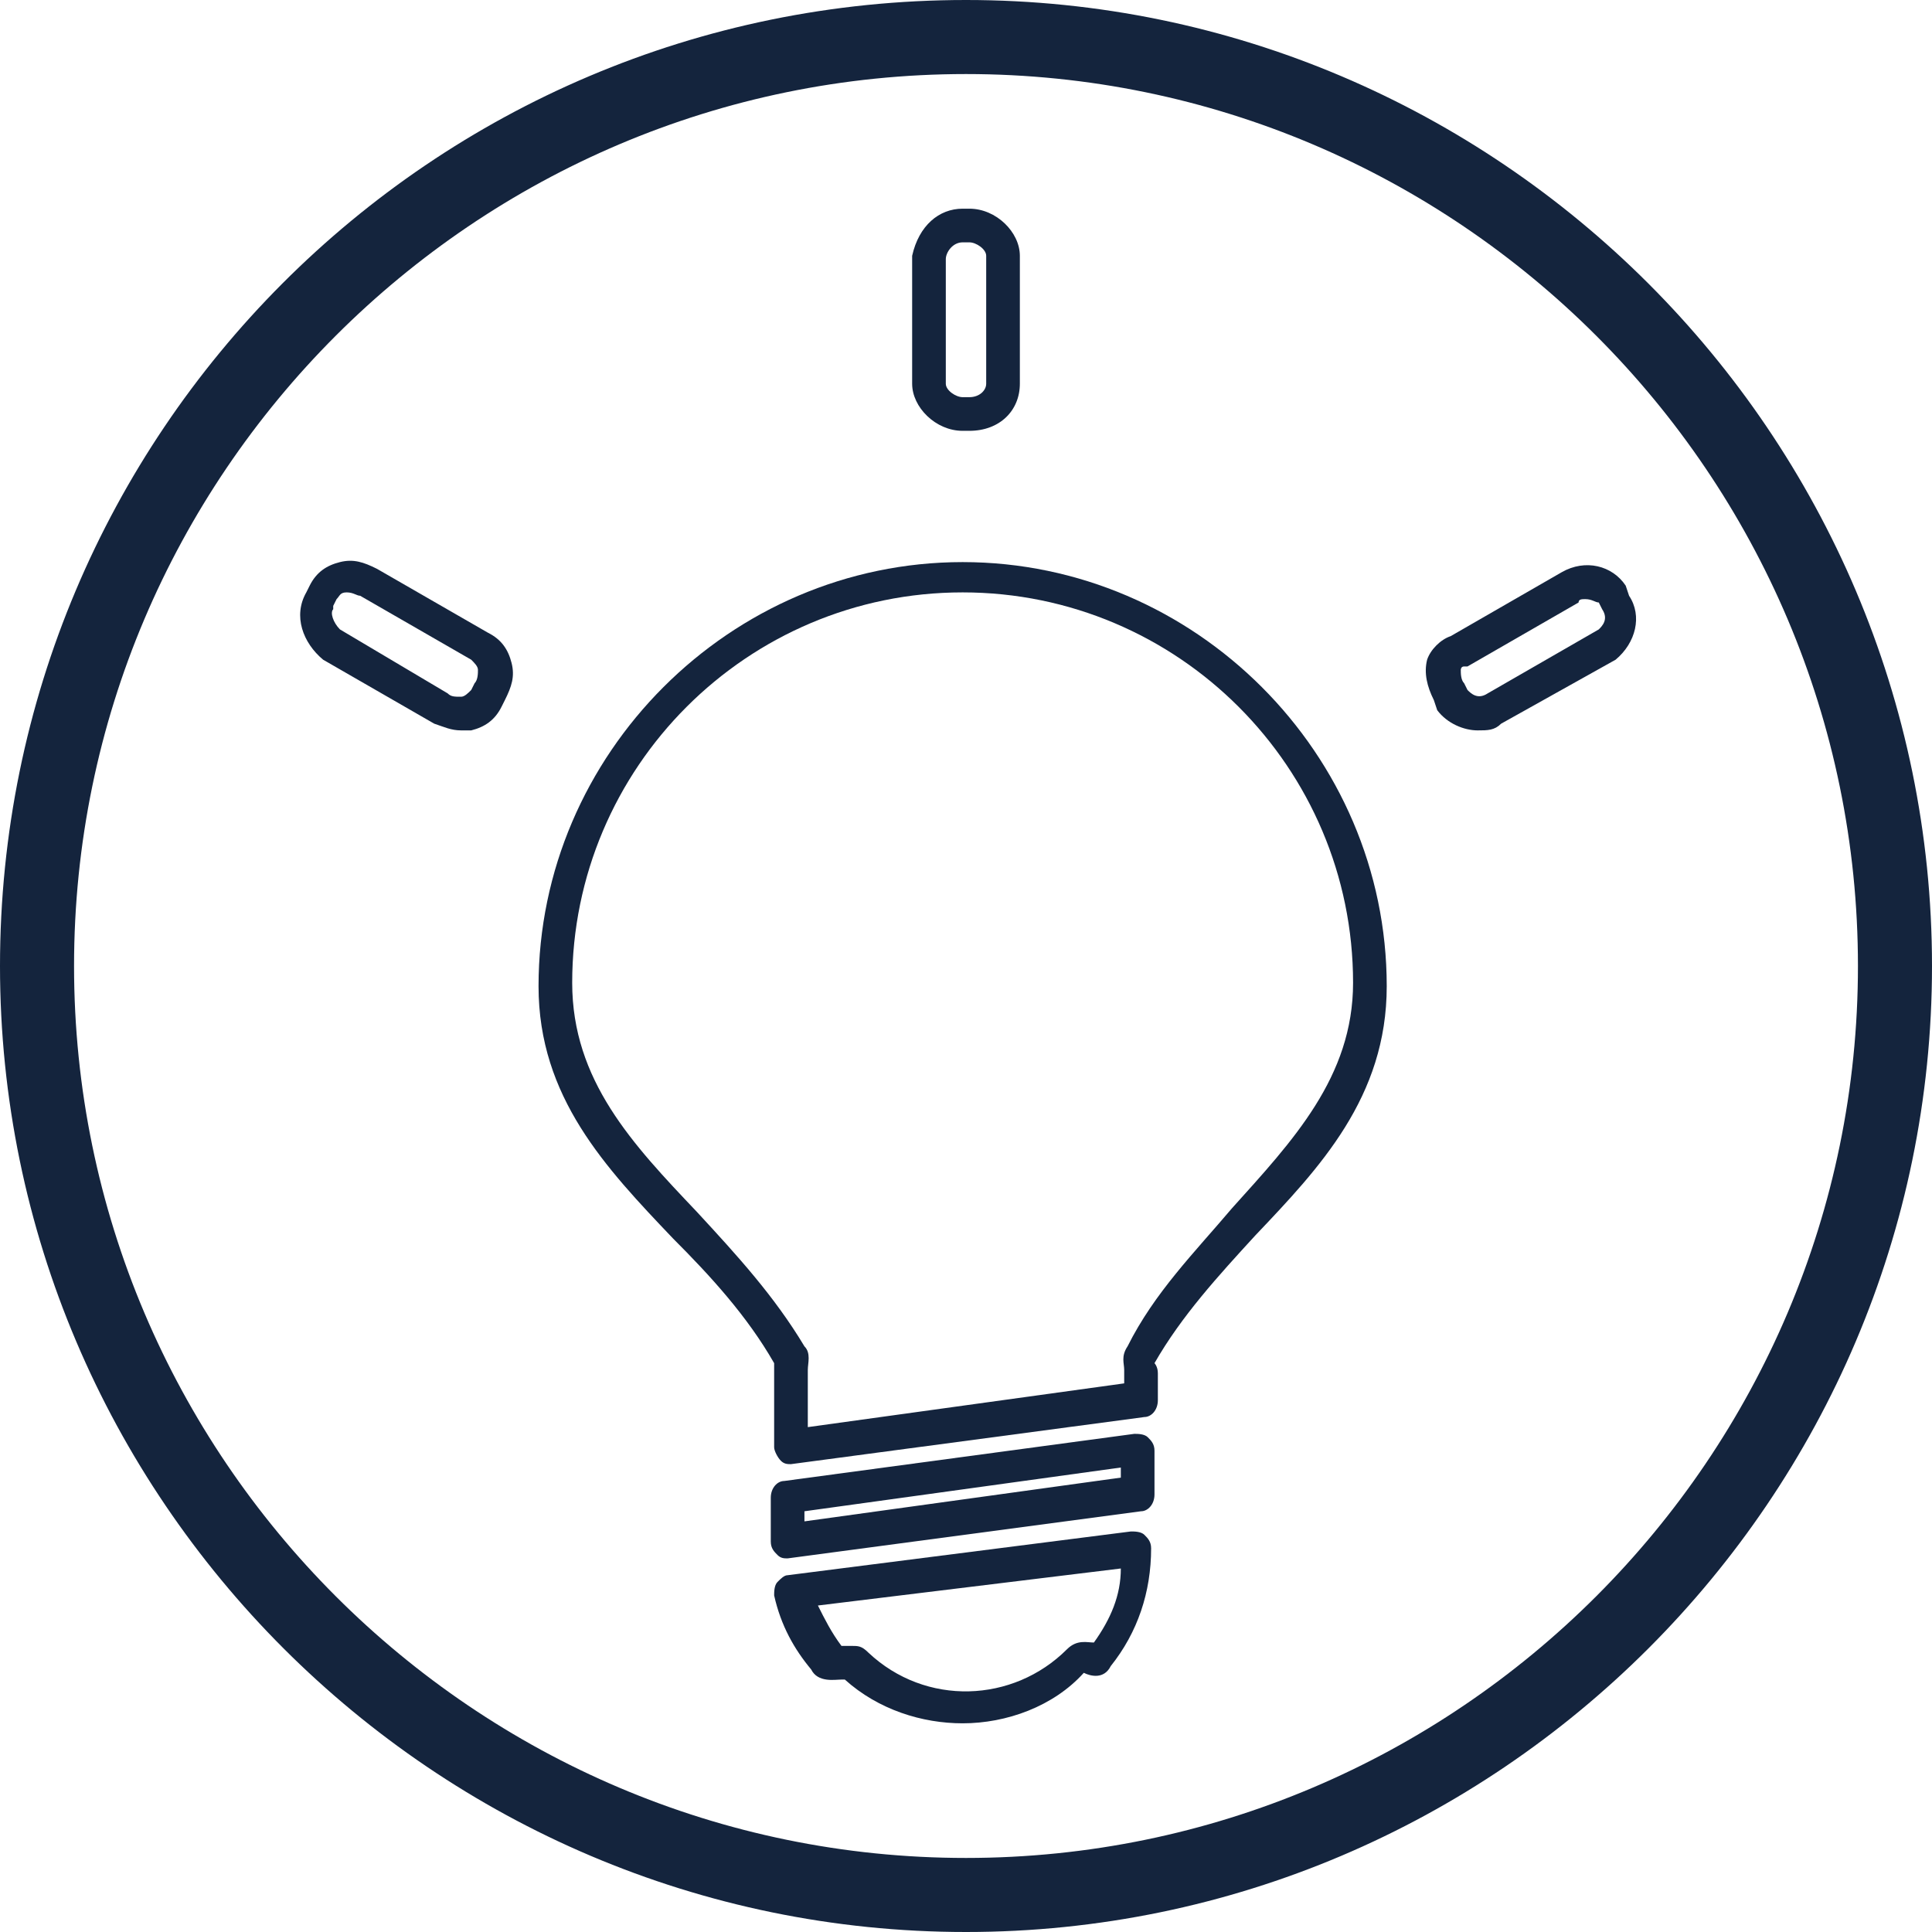 <?xml version="1.0" encoding="utf-8"?>
<!-- Generator: Adobe Illustrator 23.0.2, SVG Export Plug-In . SVG Version: 6.00 Build 0)  -->
<svg version="1.1" id="Camada_1" xmlns="http://www.w3.org/2000/svg" xmlns:xlink="http://www.w3.org/1999/xlink" x="0px" y="0px"
	 viewBox="0 0 57.4 57.4" style="enable-background:new 0 0 57.4 57.4;" xml:space="preserve">
<style type="text/css">
	.st0{fill:#14243D;}
</style>
<title>icone-lampada</title>
<path class="st0" d="M28.7,0C12.8,0,0,12.9,0,28.7s12.9,28.7,28.7,28.7s28.7-12.9,28.7-28.7l0,0C57.4,12.9,44.5,0,28.7,0z
	 M28.7,55.2c-14.6,0-26.5-11.9-26.5-26.5S14.1,2.2,28.7,2.2s26.5,11.9,26.5,26.5l0,0C55.2,43.3,43.3,55.2,28.7,55.2z"/>
<path class="st0" d="M23.4,46.3c-0.1,0-0.2,0-0.3-0.1c-0.1-0.1-0.2-0.2-0.2-0.4v-1.3c0-0.3,0.2-0.5,0.4-0.5l10.4-1.4
	c0.1,0,0.3,0,0.4,0.1c0.1,0.1,0.2,0.2,0.2,0.4v1.3c0,0.3-0.2,0.5-0.4,0.5L23.4,46.3L23.4,46.3z M23.9,44.9v0.3l9.4-1.3v-0.3
	L23.9,44.9z"/>
<path class="st0" d="M23.5,43.5c-0.1,0-0.2,0-0.3-0.1C23.1,43.3,23,43.1,23,43v-2.2c0-0.1,0-0.2,0-0.3l0,0c-0.8-1.4-1.9-2.6-3-3.7
	c-2-2.1-4-4.2-4-7.5c0-6.9,5.7-12.6,12.6-12.6s12.6,5.7,12.6,12.6c0,3.3-2,5.4-3.9,7.4c-1.1,1.2-2.2,2.4-3,3.8c0,0,0.1,0.1,0.1,0.3
	v0.8c0,0.3-0.2,0.5-0.4,0.5L23.5,43.5L23.5,43.5z M23.9,40c0.2,0.2,0.1,0.5,0.1,0.7v0.1v1.6l9.4-1.3v-0.4c0-0.2-0.1-0.4,0.1-0.7
	c0.8-1.6,2-2.8,3.1-4.1c1.8-2,3.6-3.9,3.6-6.7c0-6.4-5.2-11.6-11.6-11.6S17,22.8,17,29.2c0,2.9,1.8,4.8,3.7,6.8
	C21.9,37.3,23,38.5,23.9,40z M33.9,41.6L33.9,41.6L33.9,41.6z M23.1,40.7L23.1,40.7L23.1,40.7z"/>
<path class="st0" d="M28.6,51.2c-1.2,0-2.5-0.4-3.5-1.3c0,0,0,0-0.1,0c-0.2,0-0.7,0.1-0.9-0.3c-0.5-0.6-0.9-1.3-1.1-2.2
	c0-0.1,0-0.3,0.1-0.4s0.2-0.2,0.3-0.2l10.2-1.3c0.1,0,0.3,0,0.4,0.1c0.1,0.1,0.2,0.2,0.2,0.4c0,1.3-0.4,2.5-1.2,3.5
	c-0.2,0.4-0.6,0.3-0.8,0.2l0,0C31.3,50.7,29.9,51.2,28.6,51.2z M25.3,48.9c0.2,0,0.3,0,0.5,0.2c1.7,1.6,4.3,1.5,5.9-0.1
	c0.3-0.3,0.6-0.2,0.8-0.2c0.5-0.7,0.8-1.4,0.8-2.2l-9,1.1c0.2,0.4,0.4,0.8,0.7,1.2h0.1C25.1,48.9,25.2,48.9,25.3,48.9z M25.1,49.8
	L25.1,49.8L25.1,49.8z M25,49.1L25,49.1L25,49.1z M32.3,48.9L32.3,48.9C32.3,48.9,32.3,48.9,32.3,48.9z"/>
<path class="st0" d="M28.8,12.8h-0.2c-0.8,0-1.5-0.7-1.5-1.4V7.6c0.2-0.9,0.8-1.4,1.5-1.4h0.2c0.8,0,1.5,0.7,1.5,1.4v3.8
	C30.3,12.2,29.7,12.8,28.8,12.8z M28.6,7.2c-0.3,0-0.5,0.3-0.5,0.5v3.7c0,0.2,0.3,0.4,0.5,0.4h0.2c0.3,0,0.5-0.2,0.5-0.4V7.6
	c0-0.2-0.3-0.4-0.5-0.4H28.6z"/>
<path class="st0" d="M13.7,21.7c-0.3,0-0.5-0.1-0.8-0.2l-3.3-1.9c-0.6-0.5-0.9-1.3-0.5-2l0.1-0.2c0.2-0.4,0.5-0.6,0.9-0.7
	s0.7,0,1.1,0.2l3.3,1.9c0.4,0.2,0.6,0.5,0.7,0.9c0.1,0.4,0,0.7-0.2,1.1L14.9,21c-0.2,0.4-0.5,0.6-0.9,0.7
	C13.8,21.7,13.7,21.7,13.7,21.7z M10.3,17.6L10.3,17.6c-0.2,0-0.2,0.1-0.3,0.2L9.9,18v0.1c-0.1,0.1,0,0.4,0.2,0.6l3.2,1.9
	c0.1,0.1,0.2,0.1,0.4,0.1c0.1,0,0.2-0.1,0.3-0.2l0.1-0.2c0.1-0.1,0.1-0.3,0.1-0.4s-0.1-0.2-0.2-0.3l-3.3-1.9
	C10.6,17.7,10.5,17.6,10.3,17.6z M9.5,17.8L9.5,17.8L9.5,17.8z"/>
<path class="st0" d="M43.9,21.7c-0.4,0-0.9-0.2-1.2-0.6l-0.1-0.3c-0.2-0.4-0.3-0.8-0.2-1.2c0.1-0.3,0.4-0.6,0.7-0.7l3.3-1.9
	c0.7-0.4,1.5-0.2,1.9,0.4l0.1,0.3c0.4,0.6,0.2,1.4-0.4,1.9l-3.4,1.9C44.4,21.7,44.2,21.7,43.9,21.7z M47.1,17.8
	c-0.1,0-0.2,0-0.2,0.1l-3.3,1.9c0,0,0,0-0.1,0s-0.1,0.1-0.1,0.1c0,0.1,0,0.3,0.1,0.4l0.1,0.2c0.1,0.1,0.3,0.3,0.6,0.1l3.3-1.9
	c0.1-0.1,0.3-0.3,0.1-0.6l-0.1-0.2C47.4,17.9,47.3,17.8,47.1,17.8z M43.3,19.3L43.3,19.3L43.3,19.3z"/>
</svg>
